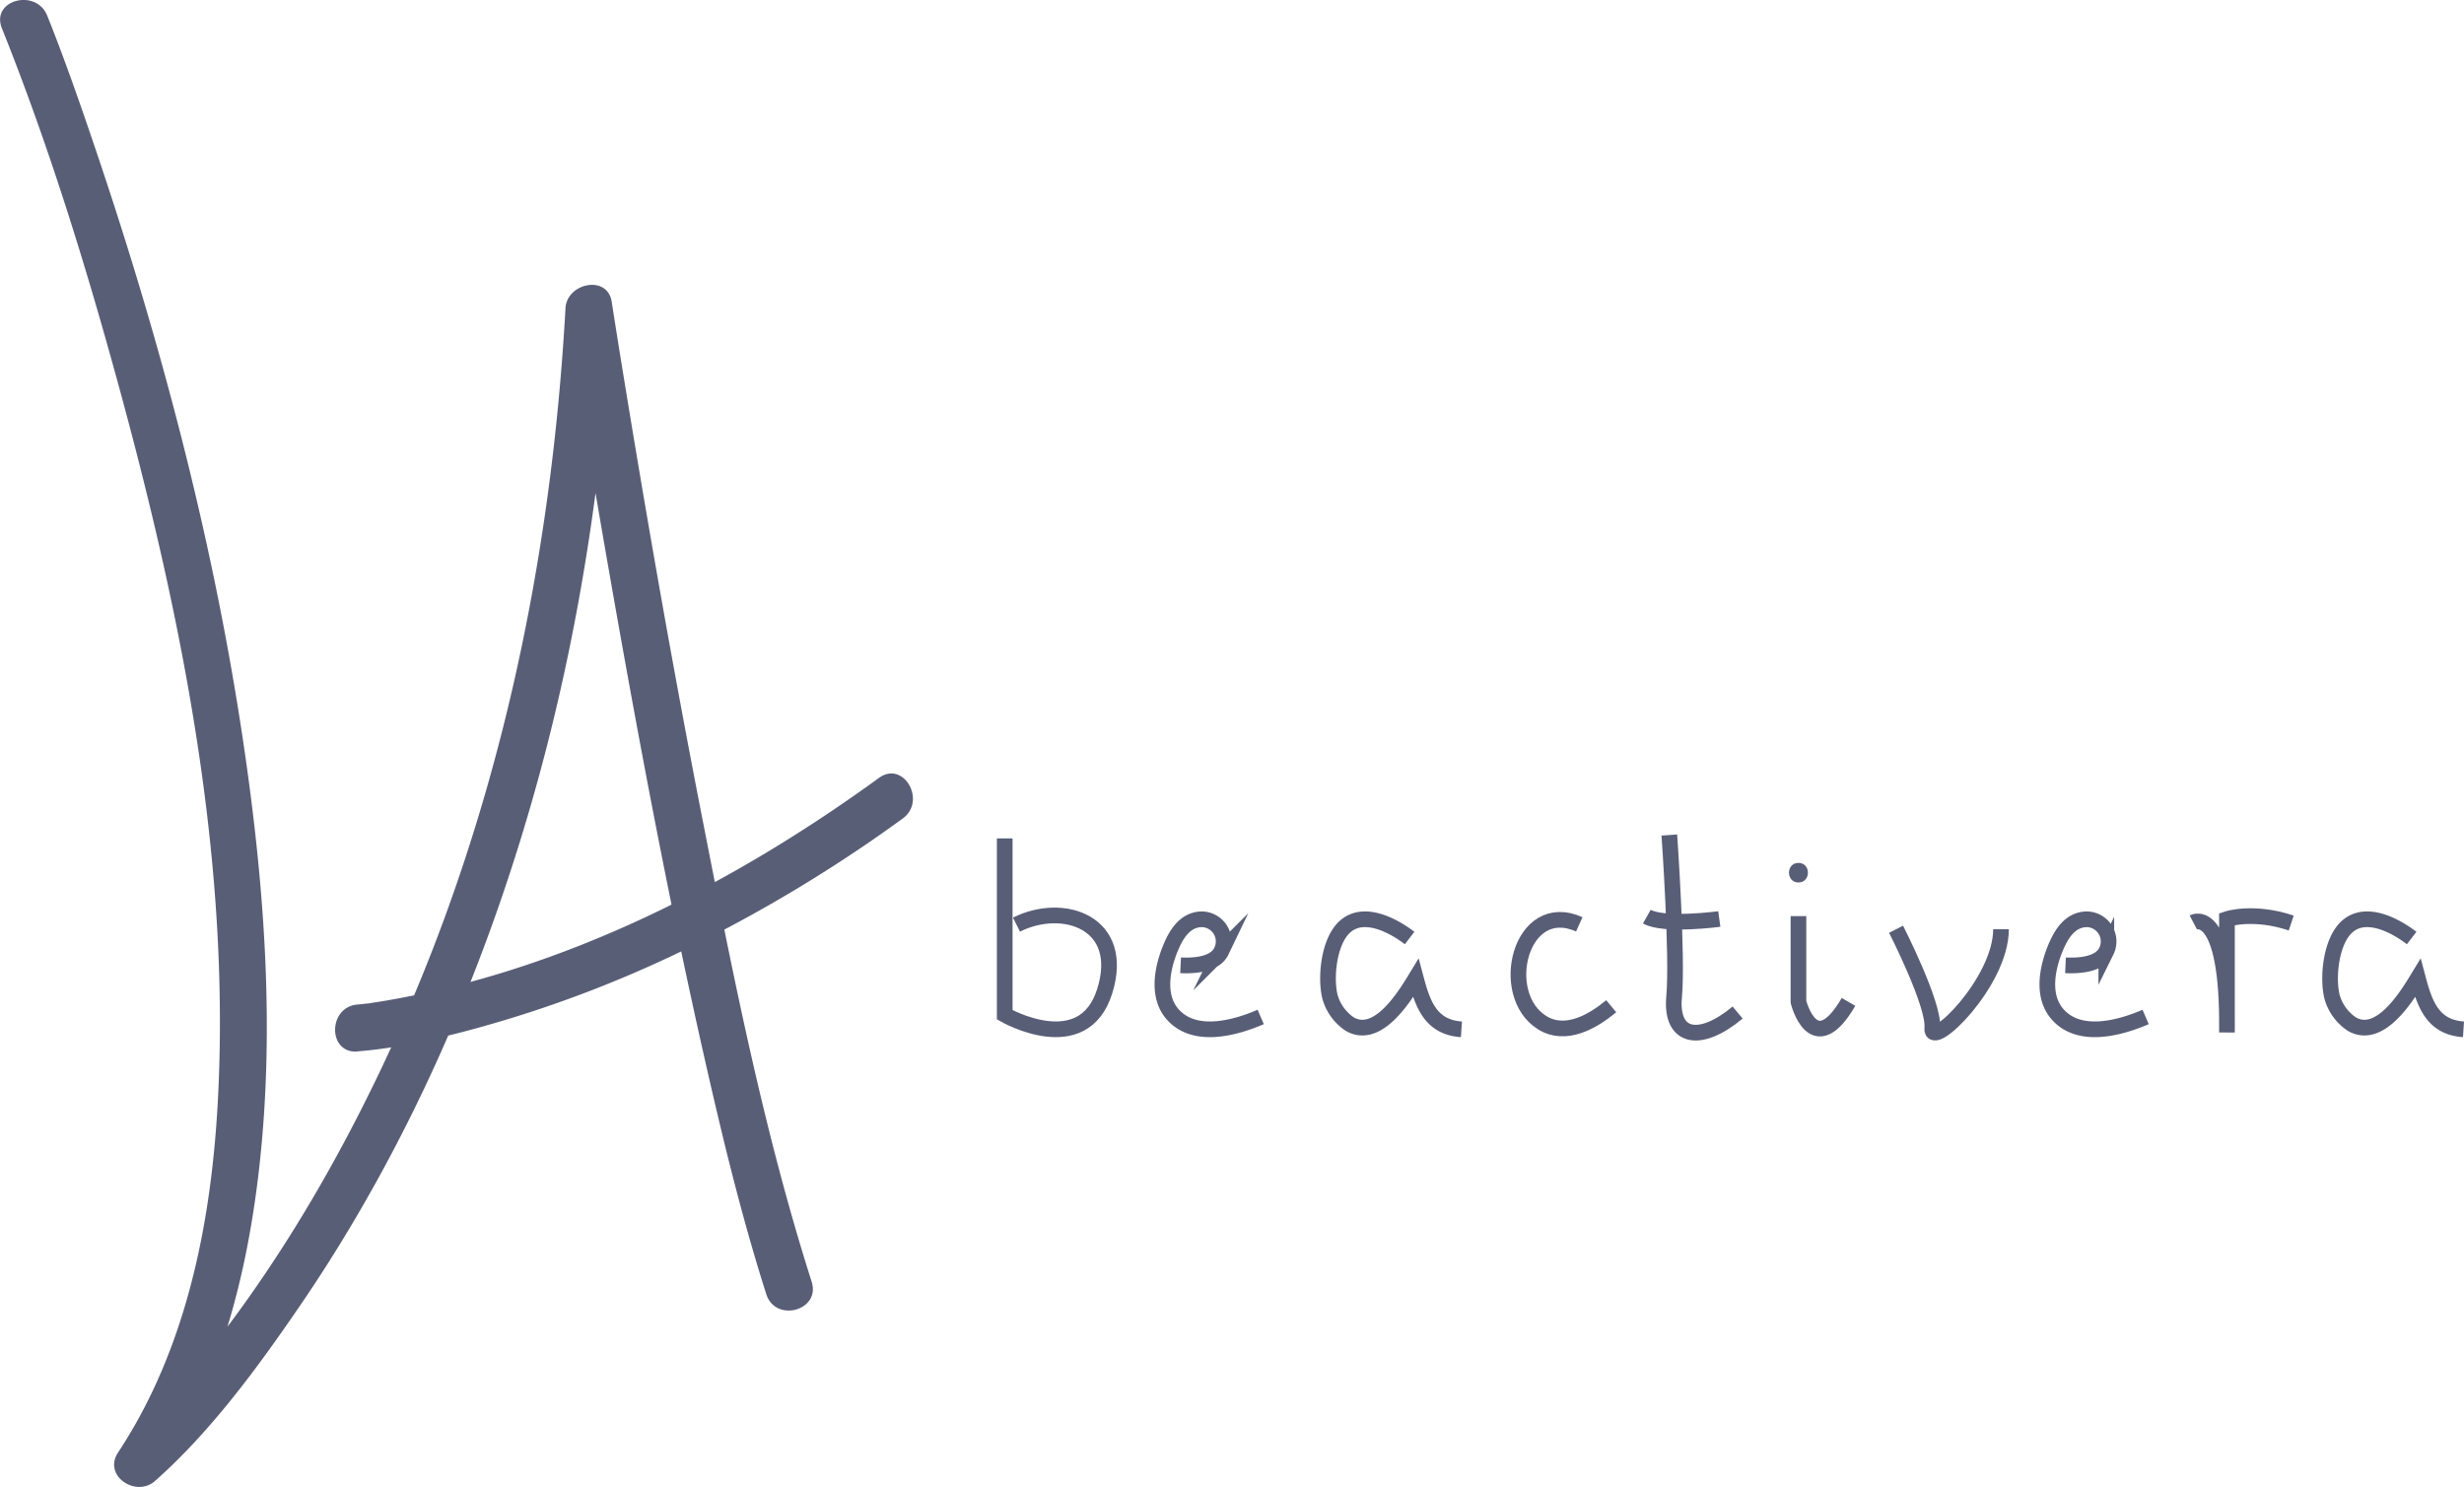 <svg id="Layer_4" data-name="Layer 4" xmlns="http://www.w3.org/2000/svg" viewBox="0 0 628.53 379.37"><defs><style>.cls-1{fill:#595e77;}.cls-2{fill:none;stroke:#595e77;stroke-miterlimit:10;stroke-width:4px;}</style></defs><title>logo_grey</title><g id="Logo"><path class="cls-1" d="M125,1961.36c12,29.94,21.57,61,30.05,92.12,16.08,59,28.44,121,25,182.45-1.75,30.88-8.11,62.64-25.4,88.81-3.92,5.93,4.54,11.6,9.43,7.27,14.27-12.66,26.1-28.84,36.81-44.47,28.15-41.12,48.18-87.75,61.23-135.74,10.57-38.84,16.48-78.87,18.71-119L269,2034.36c3.26,21.13,6.82,42.22,10.49,63.28,7.33,42,15.16,84,24.56,125.65,4.63,20.51,9.56,41,15.95,61.07,2.33,7.33,13.92,4.2,11.57-3.19-12.13-38.07-19.94-77.61-27.61-116.77-7.22-36.8-13.73-73.75-19.79-110.76q-1.85-11.23-3.6-22.47c-1.08-7-11.43-4.8-11.79,1.6-3.55,63.89-16.9,127.77-43.37,186.23-14.83,32.74-33.69,64.52-57,91.13a147.83,147.83,0,0,1-12.86,13.39l9.42,7.27c15.77-23.86,22.86-52.25,25.87-80.4,3.37-31.54,1.52-63.54-2.58-94.93-7.3-55.8-21.54-110.69-39.6-163.94-3.79-11.19-7.69-22.38-12.08-33.35-2.84-7.08-14.45-4-11.57,3.19Z" transform="translate(-124.53 -1954.17)"/><path class="cls-1" d="M215.77,2222.4c9-.68,17.95-2.7,26.64-4.91a307.91,307.91,0,0,0,64.91-25.12A369.36,369.36,0,0,0,354.8,2163c6.19-4.5.21-14.91-6.05-10.37-37.14,27-80.13,49-125.75,56.83-1.22.21-2.45.39-3.67.58a5.84,5.84,0,0,1-1.28.17c-.76.09-1.51.18-2.28.24-7.65.59-7.71,12.59,0,12Z" transform="translate(-124.53 -1954.17)"/></g><g id="Name"><path class="cls-2" d="M380.82,2168.07v45s20,11.5,25.5-6-10.5-23-22.5-17" transform="translate(-124.53 -1954.17)"/><path class="cls-2" d="M425.68,2200.45c3.34.16,8.73-.12,10.4-3.6a5.64,5.64,0,0,0-5.1-8.14c-4,.13-6.21,3.47-7.69,6.91-2.32,5.41-3.87,13,.7,17.7,5.68,5.87,15.69,3.08,22.13.31" transform="translate(-124.53 -1954.17)"/><path class="cls-2" d="M484.1,2193.49c-4.25-3.26-11.71-7.19-16.49-2.89-4.07,3.65-5,12.66-3.89,17.61a12.36,12.36,0,0,0,5.14,7.26c7.14,4.06,13.92-7,16.82-11.76,1.72,6.44,3.67,12.54,11.64,13.07" transform="translate(-124.53 -1954.17)"/><path class="cls-2" d="M527.38,2190c-15-6.73-21.05,17.88-9.46,25.09,6,3.71,12.89-.29,17.61-4.2" transform="translate(-124.53 -1954.17)"/><path class="cls-2" d="M550.35,2167.21s2.18,30.83,1.22,41.29,6.42,12.14,16.2,4" transform="translate(-124.53 -1954.17)"/><path class="cls-2" d="M563.1,2188.64s-14.07,1.89-18.49-.61" transform="translate(-124.53 -1954.17)"/><path class="cls-2" d="M583.29,2187.9v21.89s3.83,15.33,12.77,0" transform="translate(-124.53 -1954.17)"/><path class="cls-1" d="M583.29,2179.32c3.22,0,3.22-5,0-5s-3.22,5,0,5Z" transform="translate(-124.53 -1954.17)"/><path class="cls-2" d="M504.82,2211.34" transform="translate(-124.53 -1954.17)"/><path class="cls-2" d="M504.82,2211.34" transform="translate(-124.53 -1954.17)"/><path class="cls-2" d="M608.19,2191.25s9.84,19.28,9.23,25.2,17.54-11.64,17.54-25.2" transform="translate(-124.53 -1954.17)"/><path class="cls-2" d="M651.41,2200.45c3.34.16,8.74-.12,10.41-3.6a5.64,5.64,0,0,0-5.1-8.14c-4,.13-6.22,3.47-7.7,6.91-2.32,5.41-3.87,13,.71,17.7,5.67,5.87,15.69,3.08,22.12.31" transform="translate(-124.53 -1954.17)"/><path class="cls-2" d="M684,2189.49s9-4.71,8.59,28.09v-28.92s6.64-2.25,16.4,1" transform="translate(-124.53 -1954.17)"/><path class="cls-2" d="M739.71,2193.49c-4.24-3.26-11.7-7.19-16.48-2.89-4.07,3.65-5,12.66-3.9,17.61a12.38,12.38,0,0,0,5.15,7.26c7.13,4.06,13.92-7,16.81-11.76,1.72,6.44,3.67,12.54,11.64,13.07" transform="translate(-124.53 -1954.17)"/></g></svg>